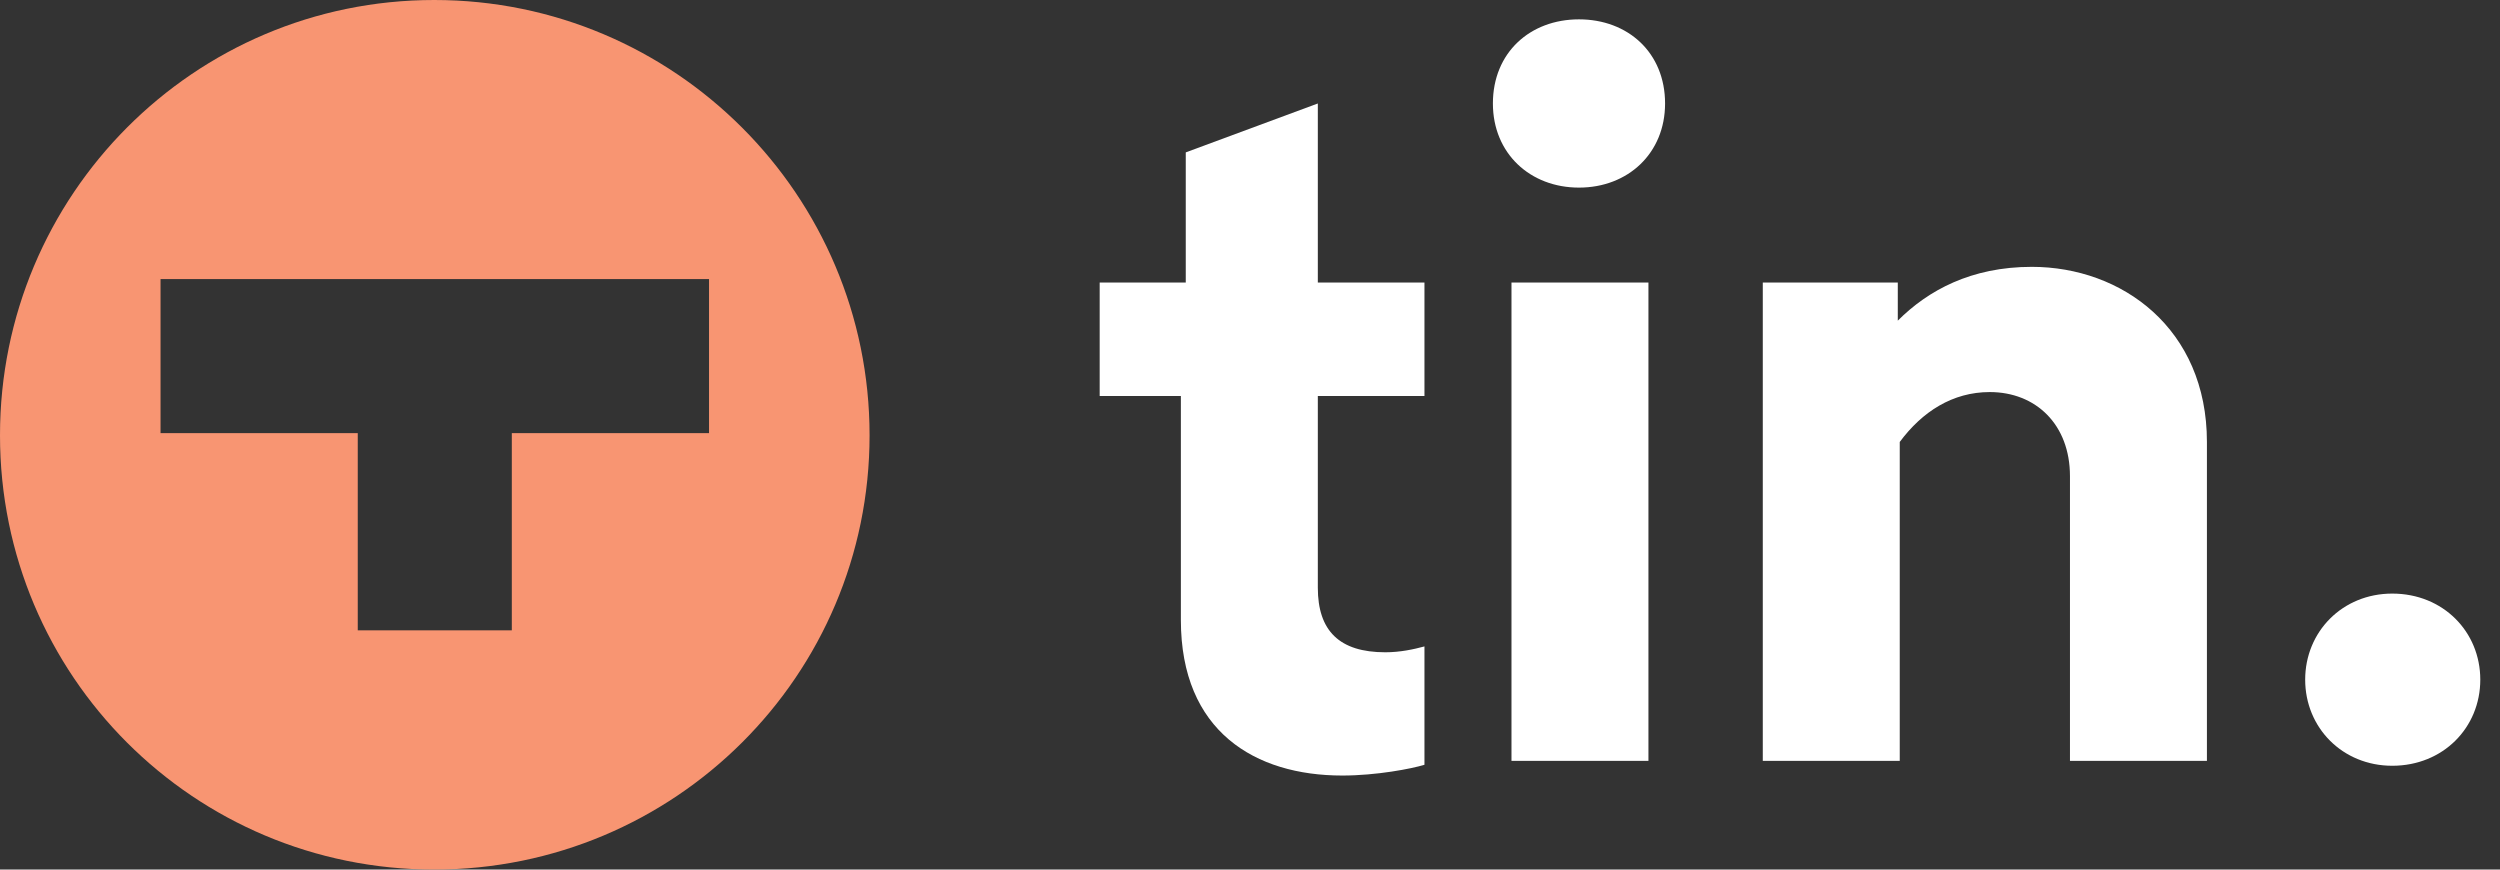 <svg width="69" height="24" viewBox="0 0 69 24" fill="none" xmlns="http://www.w3.org/2000/svg">
  <rect x="0" y="0" width="69" height="24" fill="#333333" stroke="none"/>
  <g clip-path="url(#clip0)">
    <path d="M37.047 21.405C37.992 21.405 38.964 21.216 39.315 21.108V17.841C39.018 17.922 38.64 18.003 38.235 18.003C36.966 18.003 36.372 17.409 36.372 16.221V10.929H39.315V7.797H36.372V2.856L32.727 4.206V7.797H30.351V10.929H32.592V17.112C32.592 20.19 34.644 21.405 37.047 21.405Z" fill="white"/>
    <path d="M43.58 5.178C44.93 5.178 45.956 4.233 45.956 2.856C45.956 1.452 44.93 0.534 43.58 0.534C42.23 0.534 41.204 1.452 41.204 2.856C41.204 4.233 42.23 5.178 43.58 5.178ZM41.717 21H45.497V7.797H41.717V21Z" fill="white"/>
    <path d="M48.653 21H52.433V12.198C53.054 11.361 53.891 10.821 54.917 10.821C56.186 10.821 57.131 11.712 57.131 13.143V21H60.911V12.198C60.911 9.066 58.562 7.365 56.078 7.365C54.404 7.365 53.216 8.013 52.379 8.85V7.797H48.653V21Z" fill="white"/>
    <path d="M66.026 21.135C67.43 21.135 68.456 20.082 68.456 18.759C68.456 17.436 67.43 16.383 66.026 16.383C64.65 16.383 63.623 17.436 63.623 18.759C63.623 20.082 64.65 21.135 66.026 21.135Z" fill="white"/>
    <path fill-rule="evenodd" clip-rule="evenodd" d="M-5.23887e-07 12.015C-8.13779e-07 5.383 5.353 1.53179e-06 11.985 1.2419e-06C18.617 9.52008e-07 24 5.383 24 12.015C24 18.647 18.617 24 11.985 24C5.353 24 -2.33994e-07 18.647 -5.23887e-07 12.015ZM19.569 11.955L14.126 11.955L14.126 17.398L9.874 17.398L9.874 11.955L4.431 11.955L4.431 7.703C9.576 7.703 14.483 7.703 19.569 7.703L19.569 11.955Z" fill="#F89572"/>
  </g>
</svg>
